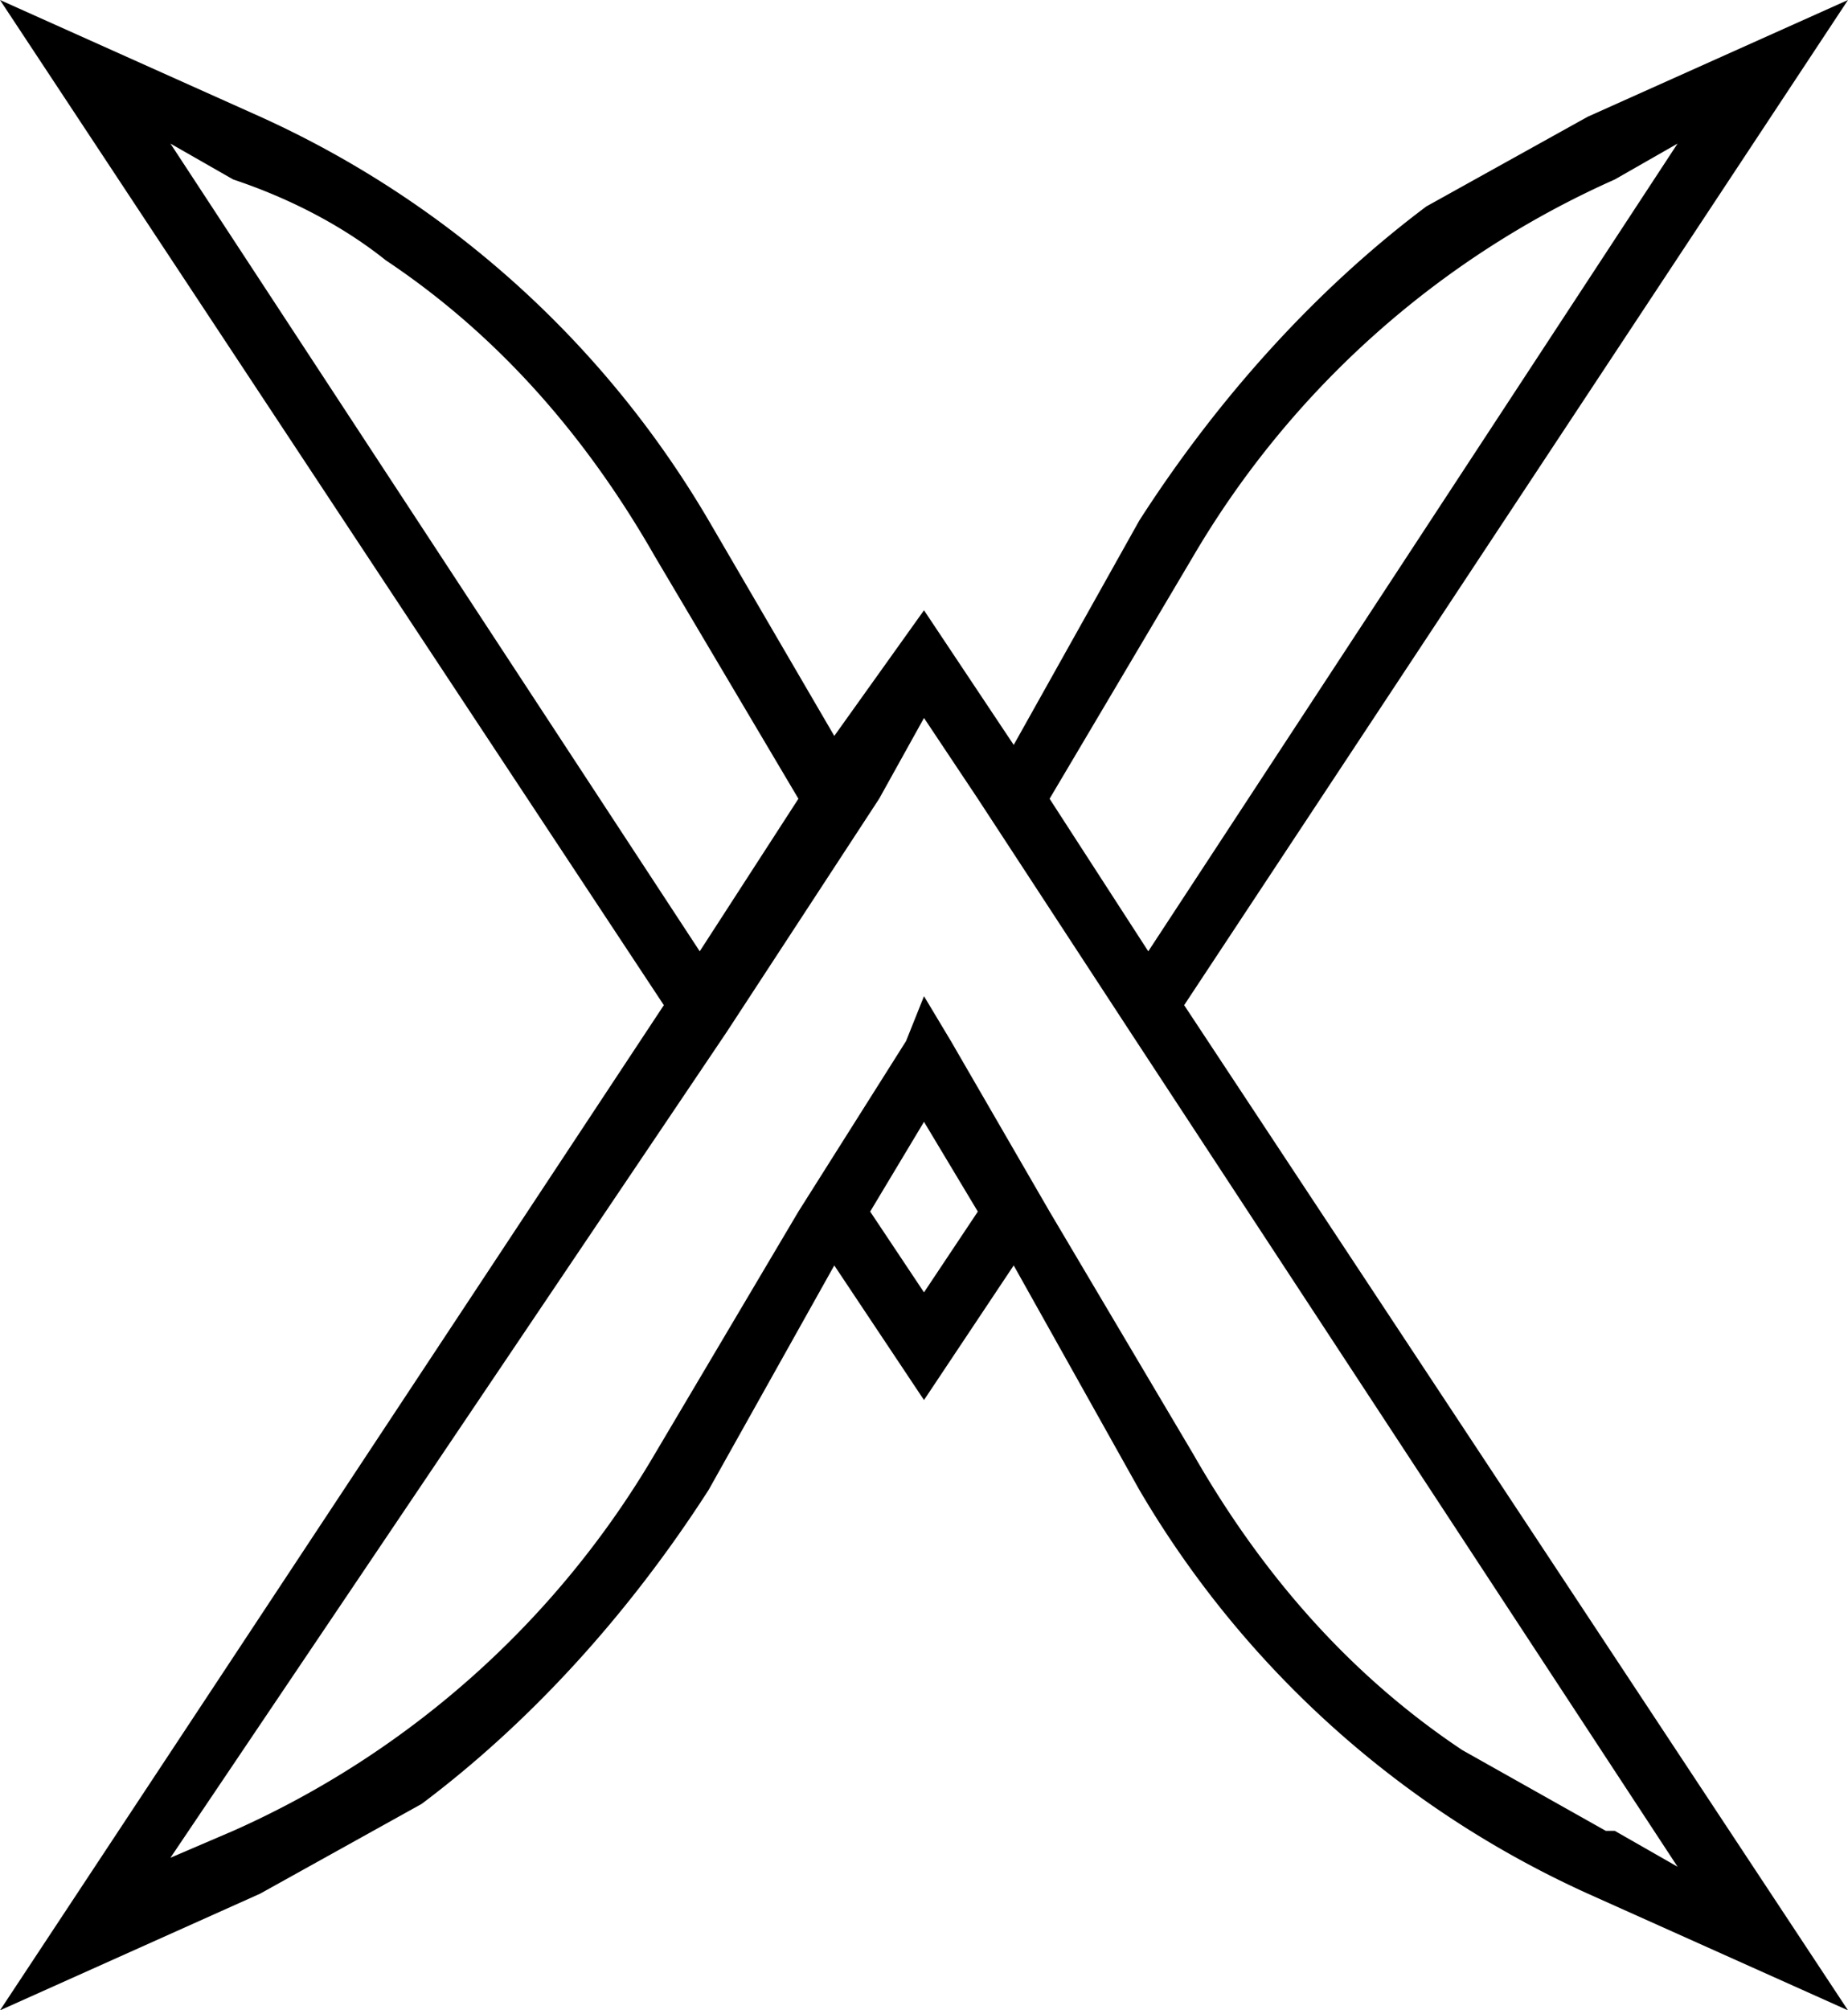 <svg xmlns="http://www.w3.org/2000/svg" viewBox="0 0 206 224" fill="currentColor">
    <path
        d="m206 0-29 13-18 10c-12 9-23 21-32 35l-14 25-10-15-10 14-14-24a111 111 0 0 0-50-45L0 0l74 112L0 224l29-13 18-10c12-9 23-21 32-35l14-25 10 15 10-15 14 25a111 111 0 0 0 50 45l29 13-74-112L206 0zm-73 62a103 103 0 0 1 47-42l7-4-59 90-11-17 16-27zM19 16l7 4c6 2 12 5 17 9 12 8 22 19 30 33l16 27-11 17-59-90zm84 128-6-9 6-10 6 10-6 9zm84 64-7-4h-1l-16-9c-12-8-22-19-30-33l-16-27-11-19-3-5-2 5-12 19-16 27a103 103 0 0 1-47 42l-7 3 62-92 17-26 5-9 6 9 17 26 61 93z" />
    <style>
        path {
        fill: currentColor;
        }
    </style>
</svg>
